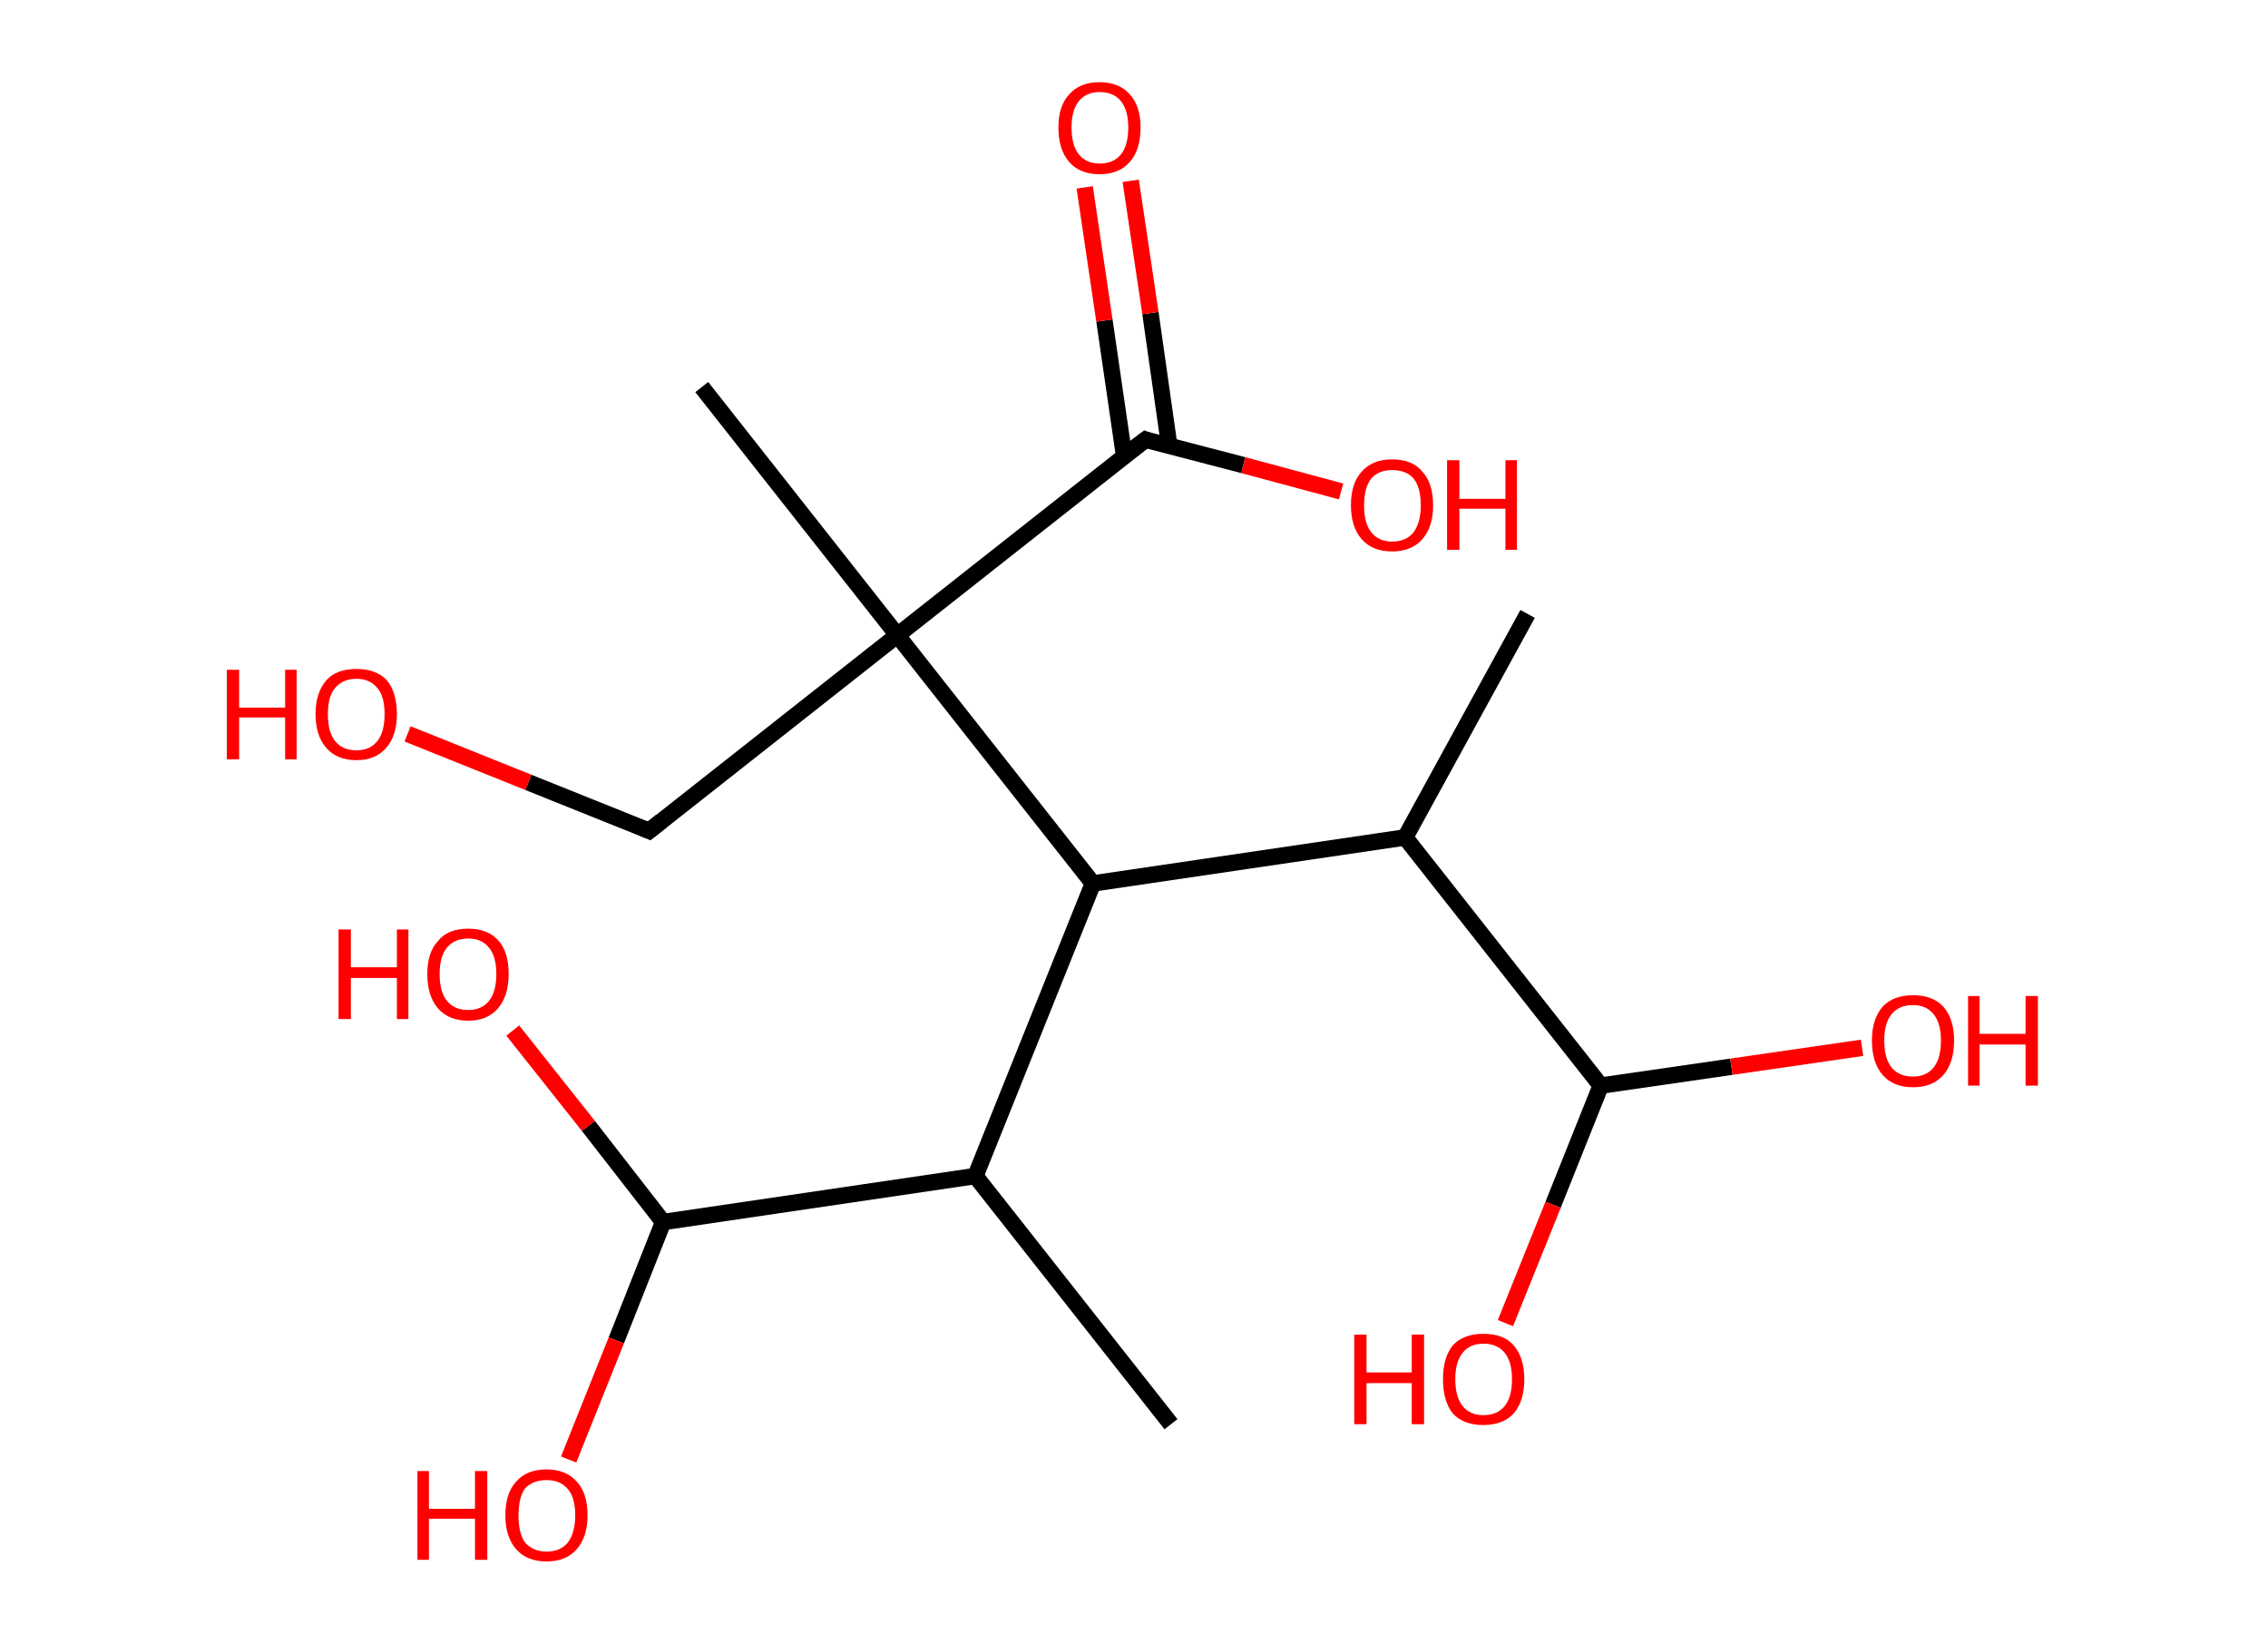 <?xml version='1.0' encoding='ASCII' standalone='yes'?>
<svg xmlns="http://www.w3.org/2000/svg" xmlns:rdkit="http://www.rdkit.org/xml" xmlns:xlink="http://www.w3.org/1999/xlink" version="1.1" baseProfile="full" xml:space="preserve" width="276px" height="200px" viewBox="0 0 276 200">
<!-- END OF HEADER -->
<rect style="opacity:1.0;fill:#FFFFFF;stroke:none" width="276.0" height="200.0" x="0.0" y="0.0"> </rect>
<path class="bond-0 atom-0 atom-1" d="M 185.9,74.7 L 171.0,101.9" style="fill:none;fill-rule:evenodd;stroke:#000000;stroke-width:2.0px;stroke-linecap:butt;stroke-linejoin:miter;stroke-opacity:1"/>
<path class="bond-1 atom-1 atom-2" d="M 171.0,101.9 L 194.8,132.1" style="fill:none;fill-rule:evenodd;stroke:#000000;stroke-width:2.0px;stroke-linecap:butt;stroke-linejoin:miter;stroke-opacity:1"/>
<path class="bond-2 atom-2 atom-3" d="M 194.8,132.1 L 189.0,146.6" style="fill:none;fill-rule:evenodd;stroke:#000000;stroke-width:2.0px;stroke-linecap:butt;stroke-linejoin:miter;stroke-opacity:1"/>
<path class="bond-2 atom-2 atom-3" d="M 189.0,146.6 L 183.2,161.0" style="fill:none;fill-rule:evenodd;stroke:#FF0000;stroke-width:2.0px;stroke-linecap:butt;stroke-linejoin:miter;stroke-opacity:1"/>
<path class="bond-3 atom-2 atom-4" d="M 194.8,132.1 L 210.7,129.8" style="fill:none;fill-rule:evenodd;stroke:#000000;stroke-width:2.0px;stroke-linecap:butt;stroke-linejoin:miter;stroke-opacity:1"/>
<path class="bond-3 atom-2 atom-4" d="M 210.7,129.8 L 226.6,127.5" style="fill:none;fill-rule:evenodd;stroke:#FF0000;stroke-width:2.0px;stroke-linecap:butt;stroke-linejoin:miter;stroke-opacity:1"/>
<path class="bond-4 atom-1 atom-5" d="M 171.0,101.9 L 133.0,107.5" style="fill:none;fill-rule:evenodd;stroke:#000000;stroke-width:2.0px;stroke-linecap:butt;stroke-linejoin:miter;stroke-opacity:1"/>
<path class="bond-5 atom-5 atom-6" d="M 133.0,107.5 L 118.7,143.1" style="fill:none;fill-rule:evenodd;stroke:#000000;stroke-width:2.0px;stroke-linecap:butt;stroke-linejoin:miter;stroke-opacity:1"/>
<path class="bond-6 atom-6 atom-7" d="M 118.7,143.1 L 142.5,173.3" style="fill:none;fill-rule:evenodd;stroke:#000000;stroke-width:2.0px;stroke-linecap:butt;stroke-linejoin:miter;stroke-opacity:1"/>
<path class="bond-7 atom-6 atom-8" d="M 118.7,143.1 L 80.7,148.7" style="fill:none;fill-rule:evenodd;stroke:#000000;stroke-width:2.0px;stroke-linecap:butt;stroke-linejoin:miter;stroke-opacity:1"/>
<path class="bond-8 atom-8 atom-9" d="M 80.7,148.7 L 75.0,163.1" style="fill:none;fill-rule:evenodd;stroke:#000000;stroke-width:2.0px;stroke-linecap:butt;stroke-linejoin:miter;stroke-opacity:1"/>
<path class="bond-8 atom-8 atom-9" d="M 75.0,163.1 L 69.2,177.6" style="fill:none;fill-rule:evenodd;stroke:#FF0000;stroke-width:2.0px;stroke-linecap:butt;stroke-linejoin:miter;stroke-opacity:1"/>
<path class="bond-9 atom-8 atom-10" d="M 80.7,148.7 L 71.6,137.0" style="fill:none;fill-rule:evenodd;stroke:#000000;stroke-width:2.0px;stroke-linecap:butt;stroke-linejoin:miter;stroke-opacity:1"/>
<path class="bond-9 atom-8 atom-10" d="M 71.6,137.0 L 62.4,125.4" style="fill:none;fill-rule:evenodd;stroke:#FF0000;stroke-width:2.0px;stroke-linecap:butt;stroke-linejoin:miter;stroke-opacity:1"/>
<path class="bond-10 atom-5 atom-11" d="M 133.0,107.5 L 109.2,77.3" style="fill:none;fill-rule:evenodd;stroke:#000000;stroke-width:2.0px;stroke-linecap:butt;stroke-linejoin:miter;stroke-opacity:1"/>
<path class="bond-11 atom-11 atom-12" d="M 109.2,77.3 L 85.4,47.1" style="fill:none;fill-rule:evenodd;stroke:#000000;stroke-width:2.0px;stroke-linecap:butt;stroke-linejoin:miter;stroke-opacity:1"/>
<path class="bond-12 atom-11 atom-13" d="M 109.2,77.3 L 79.0,101.1" style="fill:none;fill-rule:evenodd;stroke:#000000;stroke-width:2.0px;stroke-linecap:butt;stroke-linejoin:miter;stroke-opacity:1"/>
<path class="bond-13 atom-13 atom-14" d="M 79.0,101.1 L 64.3,95.2" style="fill:none;fill-rule:evenodd;stroke:#000000;stroke-width:2.0px;stroke-linecap:butt;stroke-linejoin:miter;stroke-opacity:1"/>
<path class="bond-13 atom-13 atom-14" d="M 64.3,95.2 L 49.6,89.3" style="fill:none;fill-rule:evenodd;stroke:#FF0000;stroke-width:2.0px;stroke-linecap:butt;stroke-linejoin:miter;stroke-opacity:1"/>
<path class="bond-14 atom-11 atom-15" d="M 109.2,77.3 L 139.4,53.5" style="fill:none;fill-rule:evenodd;stroke:#000000;stroke-width:2.0px;stroke-linecap:butt;stroke-linejoin:miter;stroke-opacity:1"/>
<path class="bond-15 atom-15 atom-16" d="M 142.3,54.3 L 140.0,38.1" style="fill:none;fill-rule:evenodd;stroke:#000000;stroke-width:2.0px;stroke-linecap:butt;stroke-linejoin:miter;stroke-opacity:1"/>
<path class="bond-15 atom-15 atom-16" d="M 140.0,38.1 L 137.6,22.0" style="fill:none;fill-rule:evenodd;stroke:#FF0000;stroke-width:2.0px;stroke-linecap:butt;stroke-linejoin:miter;stroke-opacity:1"/>
<path class="bond-15 atom-15 atom-16" d="M 136.8,55.5 L 134.4,39.0" style="fill:none;fill-rule:evenodd;stroke:#000000;stroke-width:2.0px;stroke-linecap:butt;stroke-linejoin:miter;stroke-opacity:1"/>
<path class="bond-15 atom-15 atom-16" d="M 134.4,39.0 L 132.0,22.8" style="fill:none;fill-rule:evenodd;stroke:#FF0000;stroke-width:2.0px;stroke-linecap:butt;stroke-linejoin:miter;stroke-opacity:1"/>
<path class="bond-16 atom-15 atom-17" d="M 139.4,53.5 L 151.3,56.6" style="fill:none;fill-rule:evenodd;stroke:#000000;stroke-width:2.0px;stroke-linecap:butt;stroke-linejoin:miter;stroke-opacity:1"/>
<path class="bond-16 atom-15 atom-17" d="M 151.3,56.6 L 163.2,59.8" style="fill:none;fill-rule:evenodd;stroke:#FF0000;stroke-width:2.0px;stroke-linecap:butt;stroke-linejoin:miter;stroke-opacity:1"/>
<path d="M 80.5,99.9 L 79.0,101.1 L 78.3,100.8" style="fill:none;stroke:#000000;stroke-width:2.0px;stroke-linecap:butt;stroke-linejoin:miter;stroke-opacity:1;"/>
<path d="M 137.8,54.7 L 139.4,53.5 L 139.9,53.7" style="fill:none;stroke:#000000;stroke-width:2.0px;stroke-linecap:butt;stroke-linejoin:miter;stroke-opacity:1;"/>
<path class="atom-3" d="M 164.8 162.4 L 166.3 162.4 L 166.3 167.0 L 171.8 167.0 L 171.8 162.4 L 173.3 162.4 L 173.3 173.3 L 171.8 173.3 L 171.8 168.3 L 166.3 168.3 L 166.3 173.3 L 164.8 173.3 L 164.8 162.4 " fill="#FF0000"/>
<path class="atom-3" d="M 175.6 167.8 Q 175.6 165.2, 176.8 163.7 Q 178.1 162.3, 180.5 162.3 Q 183.0 162.3, 184.2 163.7 Q 185.5 165.2, 185.5 167.8 Q 185.5 170.5, 184.2 172.0 Q 182.9 173.4, 180.5 173.4 Q 178.1 173.4, 176.8 172.0 Q 175.6 170.5, 175.6 167.8 M 180.5 172.2 Q 182.2 172.2, 183.1 171.1 Q 184.0 170.0, 184.0 167.8 Q 184.0 165.7, 183.1 164.6 Q 182.2 163.5, 180.5 163.5 Q 178.9 163.5, 178.0 164.6 Q 177.1 165.7, 177.1 167.8 Q 177.1 170.0, 178.0 171.1 Q 178.9 172.2, 180.5 172.2 " fill="#FF0000"/>
<path class="atom-4" d="M 227.8 126.6 Q 227.8 124.0, 229.1 122.5 Q 230.4 121.1, 232.8 121.1 Q 235.2 121.1, 236.5 122.5 Q 237.8 124.0, 237.8 126.6 Q 237.8 129.3, 236.5 130.8 Q 235.2 132.3, 232.8 132.3 Q 230.4 132.3, 229.1 130.8 Q 227.8 129.3, 227.8 126.6 M 232.8 131.0 Q 234.4 131.0, 235.3 129.9 Q 236.2 128.8, 236.2 126.6 Q 236.2 124.5, 235.3 123.4 Q 234.4 122.3, 232.8 122.3 Q 231.1 122.3, 230.2 123.4 Q 229.3 124.5, 229.3 126.6 Q 229.3 128.8, 230.2 129.9 Q 231.1 131.0, 232.8 131.0 " fill="#FF0000"/>
<path class="atom-4" d="M 239.5 121.2 L 240.9 121.2 L 240.9 125.8 L 246.5 125.8 L 246.5 121.2 L 248.0 121.2 L 248.0 132.1 L 246.5 132.1 L 246.5 127.1 L 240.9 127.1 L 240.9 132.1 L 239.5 132.1 L 239.5 121.2 " fill="#FF0000"/>
<path class="atom-9" d="M 50.8 179.0 L 52.2 179.0 L 52.2 183.6 L 57.8 183.6 L 57.8 179.0 L 59.3 179.0 L 59.3 189.8 L 57.8 189.8 L 57.8 184.8 L 52.2 184.8 L 52.2 189.8 L 50.8 189.8 L 50.8 179.0 " fill="#FF0000"/>
<path class="atom-9" d="M 61.5 184.4 Q 61.5 181.7, 62.8 180.3 Q 64.1 178.8, 66.5 178.8 Q 68.9 178.8, 70.2 180.3 Q 71.5 181.7, 71.5 184.4 Q 71.5 187.0, 70.2 188.5 Q 68.9 190.0, 66.5 190.0 Q 64.1 190.0, 62.8 188.5 Q 61.5 187.0, 61.5 184.4 M 66.5 188.8 Q 68.2 188.8, 69.1 187.7 Q 70.0 186.5, 70.0 184.4 Q 70.0 182.2, 69.1 181.2 Q 68.2 180.1, 66.5 180.1 Q 64.9 180.1, 63.9 181.1 Q 63.1 182.2, 63.1 184.4 Q 63.1 186.6, 63.9 187.7 Q 64.9 188.8, 66.5 188.8 " fill="#FF0000"/>
<path class="atom-10" d="M 41.2 113.1 L 42.7 113.1 L 42.7 117.7 L 48.3 117.7 L 48.3 113.1 L 49.7 113.1 L 49.7 124.0 L 48.3 124.0 L 48.3 119.0 L 42.7 119.0 L 42.7 124.0 L 41.2 124.0 L 41.2 113.1 " fill="#FF0000"/>
<path class="atom-10" d="M 52.0 118.5 Q 52.0 115.9, 53.3 114.5 Q 54.5 113.0, 57.0 113.0 Q 59.4 113.0, 60.7 114.5 Q 61.9 115.9, 61.9 118.5 Q 61.9 121.2, 60.6 122.7 Q 59.3 124.2, 57.0 124.2 Q 54.6 124.2, 53.3 122.7 Q 52.0 121.2, 52.0 118.5 M 57.0 122.9 Q 58.6 122.9, 59.5 121.8 Q 60.4 120.7, 60.4 118.5 Q 60.4 116.4, 59.5 115.3 Q 58.6 114.2, 57.0 114.2 Q 55.3 114.2, 54.4 115.3 Q 53.5 116.4, 53.5 118.5 Q 53.5 120.7, 54.4 121.8 Q 55.3 122.9, 57.0 122.9 " fill="#FF0000"/>
<path class="atom-14" d="M 27.6 81.5 L 29.1 81.5 L 29.1 86.1 L 34.7 86.1 L 34.7 81.5 L 36.1 81.5 L 36.1 92.4 L 34.7 92.4 L 34.7 87.3 L 29.1 87.3 L 29.1 92.4 L 27.6 92.4 L 27.6 81.5 " fill="#FF0000"/>
<path class="atom-14" d="M 38.4 86.9 Q 38.4 84.3, 39.7 82.8 Q 40.9 81.4, 43.4 81.4 Q 45.8 81.4, 47.1 82.8 Q 48.3 84.3, 48.3 86.9 Q 48.3 89.5, 47.0 91.0 Q 45.7 92.5, 43.4 92.5 Q 41.0 92.5, 39.7 91.0 Q 38.4 89.5, 38.4 86.9 M 43.4 91.3 Q 45.0 91.3, 45.9 90.2 Q 46.8 89.1, 46.8 86.9 Q 46.8 84.7, 45.9 83.7 Q 45.0 82.6, 43.4 82.6 Q 41.7 82.6, 40.8 83.7 Q 39.9 84.7, 39.9 86.9 Q 39.9 89.1, 40.8 90.2 Q 41.7 91.3, 43.4 91.3 " fill="#FF0000"/>
<path class="atom-16" d="M 128.8 15.5 Q 128.8 12.9, 130.1 11.5 Q 131.4 10.0, 133.8 10.0 Q 136.2 10.0, 137.5 11.5 Q 138.8 12.9, 138.8 15.5 Q 138.8 18.2, 137.5 19.7 Q 136.2 21.2, 133.8 21.2 Q 131.4 21.2, 130.1 19.7 Q 128.8 18.2, 128.8 15.5 M 133.8 19.9 Q 135.5 19.9, 136.4 18.8 Q 137.3 17.7, 137.3 15.5 Q 137.3 13.4, 136.4 12.3 Q 135.5 11.2, 133.8 11.2 Q 132.2 11.2, 131.3 12.3 Q 130.4 13.4, 130.4 15.5 Q 130.4 17.7, 131.3 18.8 Q 132.2 19.9, 133.8 19.9 " fill="#FF0000"/>
<path class="atom-17" d="M 164.4 61.5 Q 164.4 58.8, 165.7 57.4 Q 167.0 55.9, 169.4 55.9 Q 171.9 55.9, 173.1 57.4 Q 174.4 58.8, 174.4 61.5 Q 174.4 64.1, 173.1 65.6 Q 171.8 67.1, 169.4 67.1 Q 167.0 67.1, 165.7 65.6 Q 164.4 64.1, 164.4 61.5 M 169.4 65.9 Q 171.1 65.9, 172.0 64.8 Q 172.9 63.6, 172.9 61.5 Q 172.9 59.3, 172.0 58.2 Q 171.1 57.2, 169.4 57.2 Q 167.8 57.2, 166.9 58.2 Q 166.0 59.3, 166.0 61.5 Q 166.0 63.7, 166.9 64.8 Q 167.8 65.9, 169.4 65.9 " fill="#FF0000"/>
<path class="atom-17" d="M 176.1 56.0 L 177.6 56.0 L 177.6 60.7 L 183.2 60.7 L 183.2 56.0 L 184.6 56.0 L 184.6 66.9 L 183.2 66.9 L 183.2 61.9 L 177.6 61.9 L 177.6 66.9 L 176.1 66.9 L 176.1 56.0 " fill="#FF0000"/>
</svg>
